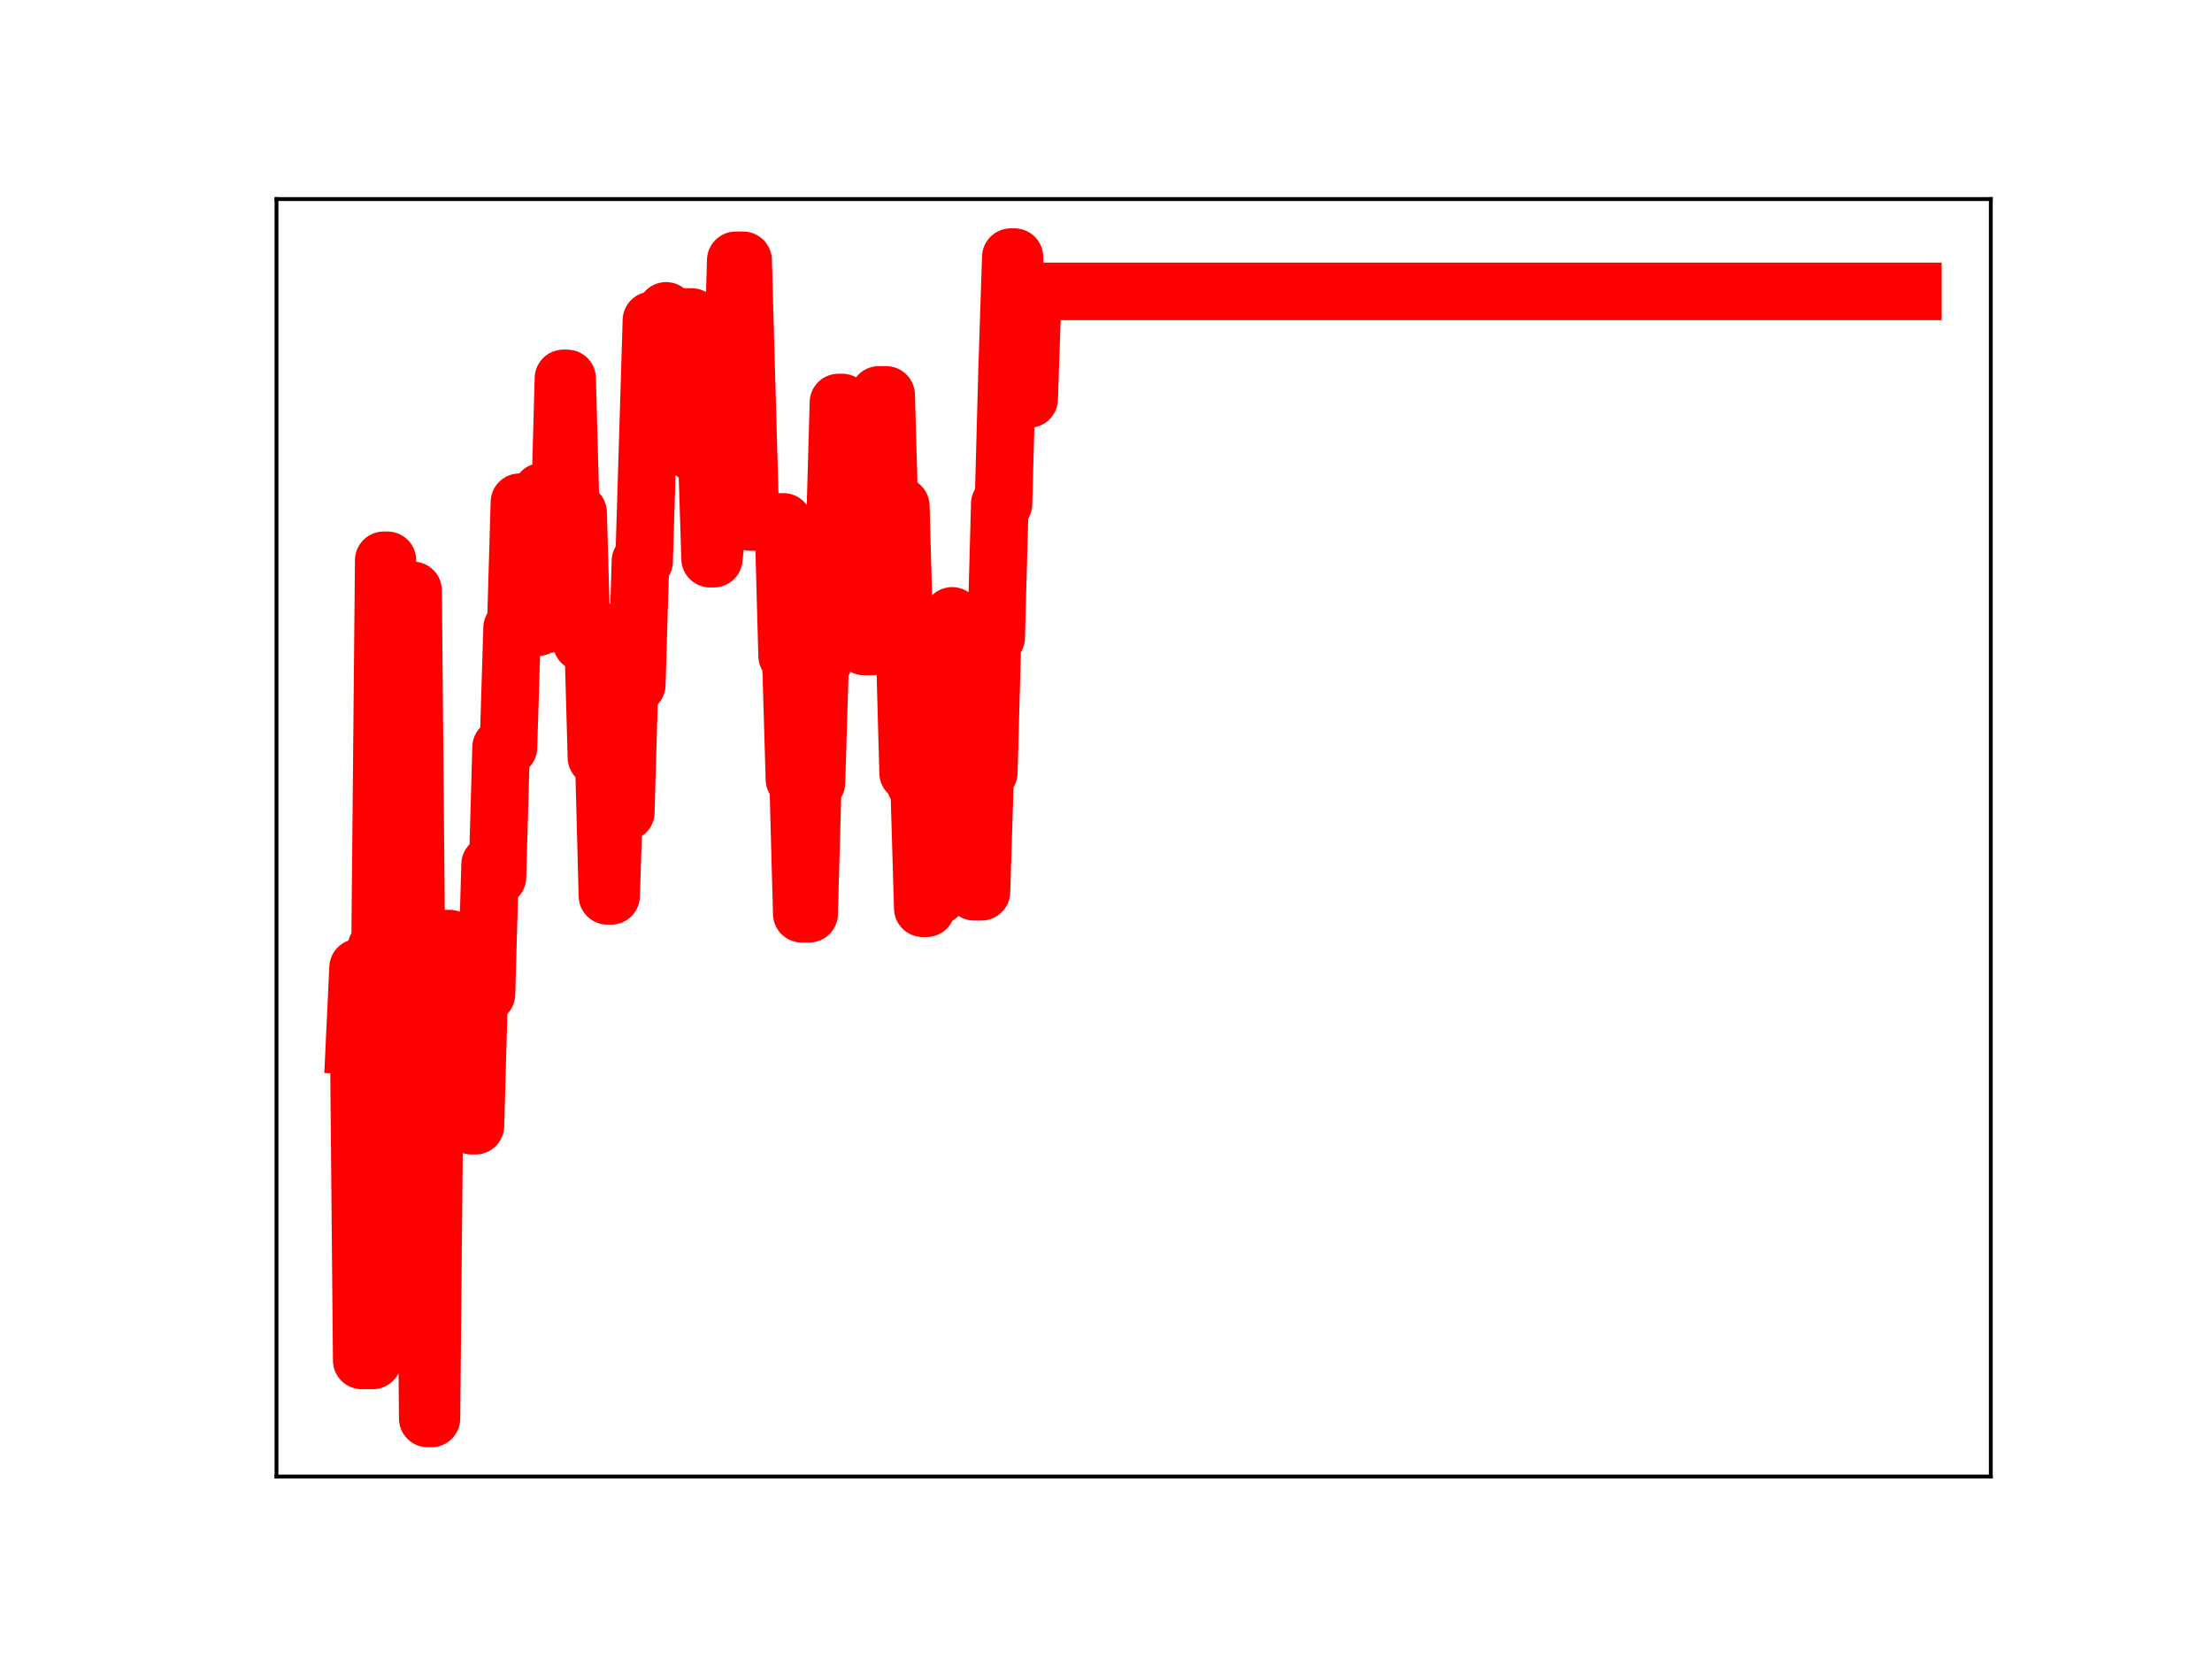 <?xml version="1.0" encoding="utf-8" standalone="no"?>
<!DOCTYPE svg PUBLIC "-//W3C//DTD SVG 1.1//EN"
  "http://www.w3.org/Graphics/SVG/1.1/DTD/svg11.dtd">
<!-- Created with matplotlib (https://matplotlib.org/) -->
<svg height="345.6pt" version="1.1" viewBox="0 0 460.8 345.6" width="460.8pt" xmlns="http://www.w3.org/2000/svg" xmlns:xlink="http://www.w3.org/1999/xlink">
 <defs>
  <style type="text/css">
*{stroke-linecap:butt;stroke-linejoin:round;}
  </style>
 </defs>
 <g id="figure_1">
  <g id="patch_1">
   <path d="M 0 345.6 
L 460.8 345.6 
L 460.8 0 
L 0 0 
z
" style="fill:#ffffff;"/>
  </g>
  <g id="axes_1">
   <g id="patch_2">
    <path d="M 57.6 307.584 
L 414.72 307.584 
L 414.72 41.472 
L 57.6 41.472 
z
" style="fill:#ffffff;"/>
   </g>
   <g id="line2d_1">
    <path clip-path="url(#p0519f2d50a)" d="M 73.833 217.816 
L 74.597 201.596 
L 75.361 283.397 
L 77.652 283.397 
L 78.416 197.385 
L 79.18 197.385 
L 79.944 116.726 
L 80.708 116.726 
L 81.472 201.794 
L 84.527 201.794 
L 85.291 123.004 
L 86.055 123.004 
L 86.819 207.832 
L 88.347 207.832 
L 89.111 295.488 
L 89.874 295.488 
L 90.638 214.942 
L 91.402 214.942 
L 92.166 195.541 
L 93.694 195.541 
L 94.458 226.182 
L 95.222 226.182 
L 95.986 198.368 
L 96.75 198.368 
L 97.513 228.462 
L 98.277 234.501 
L 99.041 234.501 
L 99.805 207.087 
L 101.333 207.087 
L 102.097 180.085 
L 102.861 182.716 
L 103.625 182.716 
L 104.388 155.69 
L 105.916 155.69 
L 106.68 130.828 
L 107.444 130.828 
L 108.208 104.628 
L 108.972 104.628 
L 109.736 130.66 
L 112.027 130.66 
L 112.791 102.461 
L 113.555 130 
L 114.319 130 
L 115.083 106.653 
L 116.611 106.653 
L 117.375 78.832 
L 118.139 78.832 
L 118.902 106.774 
L 120.43 106.774 
L 121.194 133.873 
L 121.958 133.873 
L 122.722 130.608 
L 123.486 130.608 
L 124.25 157.767 
L 125.777 157.767 
L 126.541 186.619 
L 127.305 186.619 
L 128.069 163.258 
L 128.833 163.258 
L 129.597 169.201 
L 130.361 169.201 
L 131.125 142.628 
L 132.652 142.628 
L 133.416 116.912 
L 134.18 116.912 
L 135.708 66.744 
L 138 66.744 
L 138.764 64.762 
L 139.528 90.396 
L 141.055 90.396 
L 141.819 66.04 
L 144.111 66.04 
L 144.875 94.592 
L 145.639 92.329 
L 147.166 92.329 
L 147.93 116.377 
L 148.694 116.377 
L 149.458 109.294 
L 150.222 109.294 
L 150.986 103.193 
L 151.75 79.555 
L 152.514 79.555 
L 153.278 54.233 
L 154.805 54.233 
L 156.333 108.73 
L 163.208 108.73 
L 163.972 136.612 
L 164.736 136.612 
L 165.5 162.347 
L 166.264 162.347 
L 167.028 190.349 
L 168.555 190.349 
L 169.319 163.02 
L 170.083 163.02 
L 170.847 137.672 
L 171.611 137.672 
L 172.375 110.88 
L 173.903 110.88 
L 174.667 83.853 
L 175.431 83.853 
L 176.194 110.3 
L 176.958 110.3 
L 177.722 84.979 
L 178.486 84.979 
L 179.25 108.025 
L 180.014 134.666 
L 181.542 134.666 
L 182.306 111.199 
L 183.069 82.274 
L 184.597 82.274 
L 185.361 109.02 
L 186.125 109.02 
L 186.889 105.427 
L 187.653 105.427 
L 189.181 161.007 
L 189.944 161.007 
L 190.708 163.378 
L 191.472 163.378 
L 192.236 189.197 
L 193 189.197 
L 193.764 160.58 
L 194.528 160.58 
L 195.292 186.689 
L 196.056 156.642 
L 197.583 156.642 
L 198.347 128.303 
L 199.111 131.531 
L 200.639 131.531 
L 201.403 156.542 
L 202.167 156.542 
L 202.931 185.764 
L 204.458 185.764 
L 205.222 160.952 
L 205.986 160.952 
L 206.75 132.843 
L 207.514 132.843 
L 208.278 104.954 
L 209.042 104.954 
L 209.806 76.802 
L 210.57 53.568 
L 211.333 53.568 
L 212.097 78.943 
L 213.625 78.943 
L 214.389 83.114 
L 215.153 60.703 
L 398.487 60.703 
L 398.487 60.703 
" style="fill:none;stroke:#ff0000;stroke-linecap:square;stroke-width:12;"/>
    <defs>
     <path d="M 0 3 
C 0.796 3 1.559 2.684 2.121 2.121 
C 2.684 1.559 3 0.796 3 0 
C 3 -0.796 2.684 -1.559 2.121 -2.121 
C 1.559 -2.684 0.796 -3 0 -3 
C -0.796 -3 -1.559 -2.684 -2.121 -2.121 
C -2.684 -1.559 -3 -0.796 -3 0 
C -3 0.796 -2.684 1.559 -2.121 2.121 
C -1.559 2.684 -0.796 3 0 3 
z
" id="mb391a020a3" style="stroke:#ff0000;"/>
    </defs>
    <g clip-path="url(#p0519f2d50a)">
     <use style="fill:#ff0000;stroke:#ff0000;" x="73.833" xlink:href="#mb391a020a3" y="217.816"/>
     <use style="fill:#ff0000;stroke:#ff0000;" x="74.597" xlink:href="#mb391a020a3" y="201.596"/>
     <use style="fill:#ff0000;stroke:#ff0000;" x="75.361" xlink:href="#mb391a020a3" y="283.397"/>
     <use style="fill:#ff0000;stroke:#ff0000;" x="76.124" xlink:href="#mb391a020a3" y="283.397"/>
     <use style="fill:#ff0000;stroke:#ff0000;" x="76.888" xlink:href="#mb391a020a3" y="283.397"/>
     <use style="fill:#ff0000;stroke:#ff0000;" x="77.652" xlink:href="#mb391a020a3" y="283.397"/>
     <use style="fill:#ff0000;stroke:#ff0000;" x="78.416" xlink:href="#mb391a020a3" y="197.385"/>
     <use style="fill:#ff0000;stroke:#ff0000;" x="79.18" xlink:href="#mb391a020a3" y="197.385"/>
     <use style="fill:#ff0000;stroke:#ff0000;" x="79.944" xlink:href="#mb391a020a3" y="116.726"/>
     <use style="fill:#ff0000;stroke:#ff0000;" x="80.708" xlink:href="#mb391a020a3" y="116.726"/>
     <use style="fill:#ff0000;stroke:#ff0000;" x="81.472" xlink:href="#mb391a020a3" y="201.794"/>
     <use style="fill:#ff0000;stroke:#ff0000;" x="82.236" xlink:href="#mb391a020a3" y="201.794"/>
     <use style="fill:#ff0000;stroke:#ff0000;" x="82.999" xlink:href="#mb391a020a3" y="201.794"/>
     <use style="fill:#ff0000;stroke:#ff0000;" x="83.763" xlink:href="#mb391a020a3" y="201.794"/>
     <use style="fill:#ff0000;stroke:#ff0000;" x="84.527" xlink:href="#mb391a020a3" y="201.794"/>
     <use style="fill:#ff0000;stroke:#ff0000;" x="85.291" xlink:href="#mb391a020a3" y="123.004"/>
     <use style="fill:#ff0000;stroke:#ff0000;" x="86.055" xlink:href="#mb391a020a3" y="123.004"/>
     <use style="fill:#ff0000;stroke:#ff0000;" x="86.819" xlink:href="#mb391a020a3" y="207.832"/>
     <use style="fill:#ff0000;stroke:#ff0000;" x="87.583" xlink:href="#mb391a020a3" y="207.832"/>
     <use style="fill:#ff0000;stroke:#ff0000;" x="88.347" xlink:href="#mb391a020a3" y="207.832"/>
     <use style="fill:#ff0000;stroke:#ff0000;" x="89.111" xlink:href="#mb391a020a3" y="295.488"/>
     <use style="fill:#ff0000;stroke:#ff0000;" x="89.874" xlink:href="#mb391a020a3" y="295.488"/>
     <use style="fill:#ff0000;stroke:#ff0000;" x="90.638" xlink:href="#mb391a020a3" y="214.942"/>
     <use style="fill:#ff0000;stroke:#ff0000;" x="91.402" xlink:href="#mb391a020a3" y="214.942"/>
     <use style="fill:#ff0000;stroke:#ff0000;" x="92.166" xlink:href="#mb391a020a3" y="195.541"/>
     <use style="fill:#ff0000;stroke:#ff0000;" x="92.93" xlink:href="#mb391a020a3" y="195.541"/>
     <use style="fill:#ff0000;stroke:#ff0000;" x="93.694" xlink:href="#mb391a020a3" y="195.541"/>
     <use style="fill:#ff0000;stroke:#ff0000;" x="94.458" xlink:href="#mb391a020a3" y="226.182"/>
     <use style="fill:#ff0000;stroke:#ff0000;" x="95.222" xlink:href="#mb391a020a3" y="226.182"/>
     <use style="fill:#ff0000;stroke:#ff0000;" x="95.986" xlink:href="#mb391a020a3" y="198.368"/>
     <use style="fill:#ff0000;stroke:#ff0000;" x="96.75" xlink:href="#mb391a020a3" y="198.368"/>
     <use style="fill:#ff0000;stroke:#ff0000;" x="97.513" xlink:href="#mb391a020a3" y="228.462"/>
     <use style="fill:#ff0000;stroke:#ff0000;" x="98.277" xlink:href="#mb391a020a3" y="234.501"/>
     <use style="fill:#ff0000;stroke:#ff0000;" x="99.041" xlink:href="#mb391a020a3" y="234.501"/>
     <use style="fill:#ff0000;stroke:#ff0000;" x="99.805" xlink:href="#mb391a020a3" y="207.087"/>
     <use style="fill:#ff0000;stroke:#ff0000;" x="100.569" xlink:href="#mb391a020a3" y="207.087"/>
     <use style="fill:#ff0000;stroke:#ff0000;" x="101.333" xlink:href="#mb391a020a3" y="207.087"/>
     <use style="fill:#ff0000;stroke:#ff0000;" x="102.097" xlink:href="#mb391a020a3" y="180.085"/>
     <use style="fill:#ff0000;stroke:#ff0000;" x="102.861" xlink:href="#mb391a020a3" y="182.716"/>
     <use style="fill:#ff0000;stroke:#ff0000;" x="103.625" xlink:href="#mb391a020a3" y="182.716"/>
     <use style="fill:#ff0000;stroke:#ff0000;" x="104.388" xlink:href="#mb391a020a3" y="155.69"/>
     <use style="fill:#ff0000;stroke:#ff0000;" x="105.152" xlink:href="#mb391a020a3" y="155.69"/>
     <use style="fill:#ff0000;stroke:#ff0000;" x="105.916" xlink:href="#mb391a020a3" y="155.69"/>
     <use style="fill:#ff0000;stroke:#ff0000;" x="106.68" xlink:href="#mb391a020a3" y="130.828"/>
     <use style="fill:#ff0000;stroke:#ff0000;" x="107.444" xlink:href="#mb391a020a3" y="130.828"/>
     <use style="fill:#ff0000;stroke:#ff0000;" x="108.208" xlink:href="#mb391a020a3" y="104.628"/>
     <use style="fill:#ff0000;stroke:#ff0000;" x="108.972" xlink:href="#mb391a020a3" y="104.628"/>
     <use style="fill:#ff0000;stroke:#ff0000;" x="109.736" xlink:href="#mb391a020a3" y="130.66"/>
     <use style="fill:#ff0000;stroke:#ff0000;" x="110.5" xlink:href="#mb391a020a3" y="130.66"/>
     <use style="fill:#ff0000;stroke:#ff0000;" x="111.263" xlink:href="#mb391a020a3" y="130.66"/>
     <use style="fill:#ff0000;stroke:#ff0000;" x="112.027" xlink:href="#mb391a020a3" y="130.66"/>
     <use style="fill:#ff0000;stroke:#ff0000;" x="112.791" xlink:href="#mb391a020a3" y="102.461"/>
     <use style="fill:#ff0000;stroke:#ff0000;" x="113.555" xlink:href="#mb391a020a3" y="130"/>
     <use style="fill:#ff0000;stroke:#ff0000;" x="114.319" xlink:href="#mb391a020a3" y="130"/>
     <use style="fill:#ff0000;stroke:#ff0000;" x="115.083" xlink:href="#mb391a020a3" y="106.653"/>
     <use style="fill:#ff0000;stroke:#ff0000;" x="115.847" xlink:href="#mb391a020a3" y="106.653"/>
     <use style="fill:#ff0000;stroke:#ff0000;" x="116.611" xlink:href="#mb391a020a3" y="106.653"/>
     <use style="fill:#ff0000;stroke:#ff0000;" x="117.375" xlink:href="#mb391a020a3" y="78.832"/>
     <use style="fill:#ff0000;stroke:#ff0000;" x="118.139" xlink:href="#mb391a020a3" y="78.832"/>
     <use style="fill:#ff0000;stroke:#ff0000;" x="118.902" xlink:href="#mb391a020a3" y="106.774"/>
     <use style="fill:#ff0000;stroke:#ff0000;" x="119.666" xlink:href="#mb391a020a3" y="106.774"/>
     <use style="fill:#ff0000;stroke:#ff0000;" x="120.43" xlink:href="#mb391a020a3" y="106.774"/>
     <use style="fill:#ff0000;stroke:#ff0000;" x="121.194" xlink:href="#mb391a020a3" y="133.873"/>
     <use style="fill:#ff0000;stroke:#ff0000;" x="121.958" xlink:href="#mb391a020a3" y="133.873"/>
     <use style="fill:#ff0000;stroke:#ff0000;" x="122.722" xlink:href="#mb391a020a3" y="130.608"/>
     <use style="fill:#ff0000;stroke:#ff0000;" x="123.486" xlink:href="#mb391a020a3" y="130.608"/>
     <use style="fill:#ff0000;stroke:#ff0000;" x="124.25" xlink:href="#mb391a020a3" y="157.767"/>
     <use style="fill:#ff0000;stroke:#ff0000;" x="125.014" xlink:href="#mb391a020a3" y="157.767"/>
     <use style="fill:#ff0000;stroke:#ff0000;" x="125.777" xlink:href="#mb391a020a3" y="157.767"/>
     <use style="fill:#ff0000;stroke:#ff0000;" x="126.541" xlink:href="#mb391a020a3" y="186.619"/>
     <use style="fill:#ff0000;stroke:#ff0000;" x="127.305" xlink:href="#mb391a020a3" y="186.619"/>
     <use style="fill:#ff0000;stroke:#ff0000;" x="128.069" xlink:href="#mb391a020a3" y="163.258"/>
     <use style="fill:#ff0000;stroke:#ff0000;" x="128.833" xlink:href="#mb391a020a3" y="163.258"/>
     <use style="fill:#ff0000;stroke:#ff0000;" x="129.597" xlink:href="#mb391a020a3" y="169.201"/>
     <use style="fill:#ff0000;stroke:#ff0000;" x="130.361" xlink:href="#mb391a020a3" y="169.201"/>
     <use style="fill:#ff0000;stroke:#ff0000;" x="131.125" xlink:href="#mb391a020a3" y="142.628"/>
     <use style="fill:#ff0000;stroke:#ff0000;" x="131.889" xlink:href="#mb391a020a3" y="142.628"/>
     <use style="fill:#ff0000;stroke:#ff0000;" x="132.652" xlink:href="#mb391a020a3" y="142.628"/>
     <use style="fill:#ff0000;stroke:#ff0000;" x="133.416" xlink:href="#mb391a020a3" y="116.912"/>
     <use style="fill:#ff0000;stroke:#ff0000;" x="134.18" xlink:href="#mb391a020a3" y="116.912"/>
     <use style="fill:#ff0000;stroke:#ff0000;" x="134.944" xlink:href="#mb391a020a3" y="92.107"/>
     <use style="fill:#ff0000;stroke:#ff0000;" x="135.708" xlink:href="#mb391a020a3" y="66.744"/>
     <use style="fill:#ff0000;stroke:#ff0000;" x="136.472" xlink:href="#mb391a020a3" y="66.744"/>
     <use style="fill:#ff0000;stroke:#ff0000;" x="137.236" xlink:href="#mb391a020a3" y="66.744"/>
     <use style="fill:#ff0000;stroke:#ff0000;" x="138" xlink:href="#mb391a020a3" y="66.744"/>
     <use style="fill:#ff0000;stroke:#ff0000;" x="138.764" xlink:href="#mb391a020a3" y="64.762"/>
     <use style="fill:#ff0000;stroke:#ff0000;" x="139.528" xlink:href="#mb391a020a3" y="90.396"/>
     <use style="fill:#ff0000;stroke:#ff0000;" x="140.291" xlink:href="#mb391a020a3" y="90.396"/>
     <use style="fill:#ff0000;stroke:#ff0000;" x="141.055" xlink:href="#mb391a020a3" y="90.396"/>
     <use style="fill:#ff0000;stroke:#ff0000;" x="141.819" xlink:href="#mb391a020a3" y="66.04"/>
     <use style="fill:#ff0000;stroke:#ff0000;" x="142.583" xlink:href="#mb391a020a3" y="66.04"/>
     <use style="fill:#ff0000;stroke:#ff0000;" x="143.347" xlink:href="#mb391a020a3" y="66.04"/>
     <use style="fill:#ff0000;stroke:#ff0000;" x="144.111" xlink:href="#mb391a020a3" y="66.04"/>
     <use style="fill:#ff0000;stroke:#ff0000;" x="144.875" xlink:href="#mb391a020a3" y="94.592"/>
     <use style="fill:#ff0000;stroke:#ff0000;" x="145.639" xlink:href="#mb391a020a3" y="92.329"/>
     <use style="fill:#ff0000;stroke:#ff0000;" x="146.403" xlink:href="#mb391a020a3" y="92.329"/>
     <use style="fill:#ff0000;stroke:#ff0000;" x="147.166" xlink:href="#mb391a020a3" y="92.329"/>
     <use style="fill:#ff0000;stroke:#ff0000;" x="147.93" xlink:href="#mb391a020a3" y="116.377"/>
     <use style="fill:#ff0000;stroke:#ff0000;" x="148.694" xlink:href="#mb391a020a3" y="116.377"/>
     <use style="fill:#ff0000;stroke:#ff0000;" x="149.458" xlink:href="#mb391a020a3" y="109.294"/>
     <use style="fill:#ff0000;stroke:#ff0000;" x="150.222" xlink:href="#mb391a020a3" y="109.294"/>
     <use style="fill:#ff0000;stroke:#ff0000;" x="150.986" xlink:href="#mb391a020a3" y="103.193"/>
     <use style="fill:#ff0000;stroke:#ff0000;" x="151.75" xlink:href="#mb391a020a3" y="79.555"/>
     <use style="fill:#ff0000;stroke:#ff0000;" x="152.514" xlink:href="#mb391a020a3" y="79.555"/>
     <use style="fill:#ff0000;stroke:#ff0000;" x="153.278" xlink:href="#mb391a020a3" y="54.233"/>
     <use style="fill:#ff0000;stroke:#ff0000;" x="154.041" xlink:href="#mb391a020a3" y="54.233"/>
     <use style="fill:#ff0000;stroke:#ff0000;" x="154.805" xlink:href="#mb391a020a3" y="54.233"/>
     <use style="fill:#ff0000;stroke:#ff0000;" x="155.569" xlink:href="#mb391a020a3" y="81.12"/>
     <use style="fill:#ff0000;stroke:#ff0000;" x="156.333" xlink:href="#mb391a020a3" y="108.73"/>
     <use style="fill:#ff0000;stroke:#ff0000;" x="157.097" xlink:href="#mb391a020a3" y="108.73"/>
     <use style="fill:#ff0000;stroke:#ff0000;" x="157.861" xlink:href="#mb391a020a3" y="108.73"/>
     <use style="fill:#ff0000;stroke:#ff0000;" x="158.625" xlink:href="#mb391a020a3" y="108.73"/>
     <use style="fill:#ff0000;stroke:#ff0000;" x="159.389" xlink:href="#mb391a020a3" y="108.73"/>
     <use style="fill:#ff0000;stroke:#ff0000;" x="160.153" xlink:href="#mb391a020a3" y="108.73"/>
     <use style="fill:#ff0000;stroke:#ff0000;" x="160.917" xlink:href="#mb391a020a3" y="108.73"/>
     <use style="fill:#ff0000;stroke:#ff0000;" x="161.68" xlink:href="#mb391a020a3" y="108.73"/>
     <use style="fill:#ff0000;stroke:#ff0000;" x="162.444" xlink:href="#mb391a020a3" y="108.73"/>
     <use style="fill:#ff0000;stroke:#ff0000;" x="163.208" xlink:href="#mb391a020a3" y="108.73"/>
     <use style="fill:#ff0000;stroke:#ff0000;" x="163.972" xlink:href="#mb391a020a3" y="136.612"/>
     <use style="fill:#ff0000;stroke:#ff0000;" x="164.736" xlink:href="#mb391a020a3" y="136.612"/>
     <use style="fill:#ff0000;stroke:#ff0000;" x="165.5" xlink:href="#mb391a020a3" y="162.347"/>
     <use style="fill:#ff0000;stroke:#ff0000;" x="166.264" xlink:href="#mb391a020a3" y="162.347"/>
     <use style="fill:#ff0000;stroke:#ff0000;" x="167.028" xlink:href="#mb391a020a3" y="190.349"/>
     <use style="fill:#ff0000;stroke:#ff0000;" x="167.792" xlink:href="#mb391a020a3" y="190.349"/>
     <use style="fill:#ff0000;stroke:#ff0000;" x="168.555" xlink:href="#mb391a020a3" y="190.349"/>
     <use style="fill:#ff0000;stroke:#ff0000;" x="169.319" xlink:href="#mb391a020a3" y="163.02"/>
     <use style="fill:#ff0000;stroke:#ff0000;" x="170.083" xlink:href="#mb391a020a3" y="163.02"/>
     <use style="fill:#ff0000;stroke:#ff0000;" x="170.847" xlink:href="#mb391a020a3" y="137.672"/>
     <use style="fill:#ff0000;stroke:#ff0000;" x="171.611" xlink:href="#mb391a020a3" y="137.672"/>
     <use style="fill:#ff0000;stroke:#ff0000;" x="172.375" xlink:href="#mb391a020a3" y="110.88"/>
     <use style="fill:#ff0000;stroke:#ff0000;" x="173.139" xlink:href="#mb391a020a3" y="110.88"/>
     <use style="fill:#ff0000;stroke:#ff0000;" x="173.903" xlink:href="#mb391a020a3" y="110.88"/>
     <use style="fill:#ff0000;stroke:#ff0000;" x="174.667" xlink:href="#mb391a020a3" y="83.853"/>
     <use style="fill:#ff0000;stroke:#ff0000;" x="175.431" xlink:href="#mb391a020a3" y="83.853"/>
     <use style="fill:#ff0000;stroke:#ff0000;" x="176.194" xlink:href="#mb391a020a3" y="110.3"/>
     <use style="fill:#ff0000;stroke:#ff0000;" x="176.958" xlink:href="#mb391a020a3" y="110.3"/>
     <use style="fill:#ff0000;stroke:#ff0000;" x="177.722" xlink:href="#mb391a020a3" y="84.979"/>
     <use style="fill:#ff0000;stroke:#ff0000;" x="178.486" xlink:href="#mb391a020a3" y="84.979"/>
     <use style="fill:#ff0000;stroke:#ff0000;" x="179.25" xlink:href="#mb391a020a3" y="108.025"/>
     <use style="fill:#ff0000;stroke:#ff0000;" x="180.014" xlink:href="#mb391a020a3" y="134.666"/>
     <use style="fill:#ff0000;stroke:#ff0000;" x="180.778" xlink:href="#mb391a020a3" y="134.666"/>
     <use style="fill:#ff0000;stroke:#ff0000;" x="181.542" xlink:href="#mb391a020a3" y="134.666"/>
     <use style="fill:#ff0000;stroke:#ff0000;" x="182.306" xlink:href="#mb391a020a3" y="111.199"/>
     <use style="fill:#ff0000;stroke:#ff0000;" x="183.069" xlink:href="#mb391a020a3" y="82.274"/>
     <use style="fill:#ff0000;stroke:#ff0000;" x="183.833" xlink:href="#mb391a020a3" y="82.274"/>
     <use style="fill:#ff0000;stroke:#ff0000;" x="184.597" xlink:href="#mb391a020a3" y="82.274"/>
     <use style="fill:#ff0000;stroke:#ff0000;" x="185.361" xlink:href="#mb391a020a3" y="109.02"/>
     <use style="fill:#ff0000;stroke:#ff0000;" x="186.125" xlink:href="#mb391a020a3" y="109.02"/>
     <use style="fill:#ff0000;stroke:#ff0000;" x="186.889" xlink:href="#mb391a020a3" y="105.427"/>
     <use style="fill:#ff0000;stroke:#ff0000;" x="187.653" xlink:href="#mb391a020a3" y="105.427"/>
     <use style="fill:#ff0000;stroke:#ff0000;" x="188.417" xlink:href="#mb391a020a3" y="134.965"/>
     <use style="fill:#ff0000;stroke:#ff0000;" x="189.181" xlink:href="#mb391a020a3" y="161.007"/>
     <use style="fill:#ff0000;stroke:#ff0000;" x="189.944" xlink:href="#mb391a020a3" y="161.007"/>
     <use style="fill:#ff0000;stroke:#ff0000;" x="190.708" xlink:href="#mb391a020a3" y="163.378"/>
     <use style="fill:#ff0000;stroke:#ff0000;" x="191.472" xlink:href="#mb391a020a3" y="163.378"/>
     <use style="fill:#ff0000;stroke:#ff0000;" x="192.236" xlink:href="#mb391a020a3" y="189.197"/>
     <use style="fill:#ff0000;stroke:#ff0000;" x="193" xlink:href="#mb391a020a3" y="189.197"/>
     <use style="fill:#ff0000;stroke:#ff0000;" x="193.764" xlink:href="#mb391a020a3" y="160.58"/>
     <use style="fill:#ff0000;stroke:#ff0000;" x="194.528" xlink:href="#mb391a020a3" y="160.58"/>
     <use style="fill:#ff0000;stroke:#ff0000;" x="195.292" xlink:href="#mb391a020a3" y="186.689"/>
     <use style="fill:#ff0000;stroke:#ff0000;" x="196.056" xlink:href="#mb391a020a3" y="156.642"/>
     <use style="fill:#ff0000;stroke:#ff0000;" x="196.82" xlink:href="#mb391a020a3" y="156.642"/>
     <use style="fill:#ff0000;stroke:#ff0000;" x="197.583" xlink:href="#mb391a020a3" y="156.642"/>
     <use style="fill:#ff0000;stroke:#ff0000;" x="198.347" xlink:href="#mb391a020a3" y="128.303"/>
     <use style="fill:#ff0000;stroke:#ff0000;" x="199.111" xlink:href="#mb391a020a3" y="131.531"/>
     <use style="fill:#ff0000;stroke:#ff0000;" x="199.875" xlink:href="#mb391a020a3" y="131.531"/>
     <use style="fill:#ff0000;stroke:#ff0000;" x="200.639" xlink:href="#mb391a020a3" y="131.531"/>
     <use style="fill:#ff0000;stroke:#ff0000;" x="201.403" xlink:href="#mb391a020a3" y="156.542"/>
     <use style="fill:#ff0000;stroke:#ff0000;" x="202.167" xlink:href="#mb391a020a3" y="156.542"/>
     <use style="fill:#ff0000;stroke:#ff0000;" x="202.931" xlink:href="#mb391a020a3" y="185.764"/>
     <use style="fill:#ff0000;stroke:#ff0000;" x="203.695" xlink:href="#mb391a020a3" y="185.764"/>
     <use style="fill:#ff0000;stroke:#ff0000;" x="204.458" xlink:href="#mb391a020a3" y="185.764"/>
     <use style="fill:#ff0000;stroke:#ff0000;" x="205.222" xlink:href="#mb391a020a3" y="160.952"/>
     <use style="fill:#ff0000;stroke:#ff0000;" x="205.986" xlink:href="#mb391a020a3" y="160.952"/>
     <use style="fill:#ff0000;stroke:#ff0000;" x="206.75" xlink:href="#mb391a020a3" y="132.843"/>
     <use style="fill:#ff0000;stroke:#ff0000;" x="207.514" xlink:href="#mb391a020a3" y="132.843"/>
     <use style="fill:#ff0000;stroke:#ff0000;" x="208.278" xlink:href="#mb391a020a3" y="104.954"/>
     <use style="fill:#ff0000;stroke:#ff0000;" x="209.042" xlink:href="#mb391a020a3" y="104.954"/>
     <use style="fill:#ff0000;stroke:#ff0000;" x="209.806" xlink:href="#mb391a020a3" y="76.802"/>
     <use style="fill:#ff0000;stroke:#ff0000;" x="210.57" xlink:href="#mb391a020a3" y="53.568"/>
     <use style="fill:#ff0000;stroke:#ff0000;" x="211.333" xlink:href="#mb391a020a3" y="53.568"/>
     <use style="fill:#ff0000;stroke:#ff0000;" x="212.097" xlink:href="#mb391a020a3" y="78.943"/>
     <use style="fill:#ff0000;stroke:#ff0000;" x="212.861" xlink:href="#mb391a020a3" y="78.943"/>
     <use style="fill:#ff0000;stroke:#ff0000;" x="213.625" xlink:href="#mb391a020a3" y="78.943"/>
     <use style="fill:#ff0000;stroke:#ff0000;" x="214.389" xlink:href="#mb391a020a3" y="83.114"/>
     <use style="fill:#ff0000;stroke:#ff0000;" x="215.153" xlink:href="#mb391a020a3" y="60.703"/>
     <use style="fill:#ff0000;stroke:#ff0000;" x="215.917" xlink:href="#mb391a020a3" y="60.703"/>
     <use style="fill:#ff0000;stroke:#ff0000;" x="216.681" xlink:href="#mb391a020a3" y="60.703"/>
     <use style="fill:#ff0000;stroke:#ff0000;" x="217.445" xlink:href="#mb391a020a3" y="60.703"/>
     <use style="fill:#ff0000;stroke:#ff0000;" x="218.209" xlink:href="#mb391a020a3" y="60.703"/>
     <use style="fill:#ff0000;stroke:#ff0000;" x="218.972" xlink:href="#mb391a020a3" y="60.703"/>
     <use style="fill:#ff0000;stroke:#ff0000;" x="219.736" xlink:href="#mb391a020a3" y="60.703"/>
     <use style="fill:#ff0000;stroke:#ff0000;" x="220.5" xlink:href="#mb391a020a3" y="60.703"/>
     <use style="fill:#ff0000;stroke:#ff0000;" x="221.264" xlink:href="#mb391a020a3" y="60.703"/>
     <use style="fill:#ff0000;stroke:#ff0000;" x="222.028" xlink:href="#mb391a020a3" y="60.703"/>
     <use style="fill:#ff0000;stroke:#ff0000;" x="222.792" xlink:href="#mb391a020a3" y="60.703"/>
     <use style="fill:#ff0000;stroke:#ff0000;" x="223.556" xlink:href="#mb391a020a3" y="60.703"/>
     <use style="fill:#ff0000;stroke:#ff0000;" x="224.32" xlink:href="#mb391a020a3" y="60.703"/>
     <use style="fill:#ff0000;stroke:#ff0000;" x="225.084" xlink:href="#mb391a020a3" y="60.703"/>
     <use style="fill:#ff0000;stroke:#ff0000;" x="225.847" xlink:href="#mb391a020a3" y="60.703"/>
     <use style="fill:#ff0000;stroke:#ff0000;" x="226.611" xlink:href="#mb391a020a3" y="60.703"/>
     <use style="fill:#ff0000;stroke:#ff0000;" x="227.375" xlink:href="#mb391a020a3" y="60.703"/>
     <use style="fill:#ff0000;stroke:#ff0000;" x="228.139" xlink:href="#mb391a020a3" y="60.703"/>
     <use style="fill:#ff0000;stroke:#ff0000;" x="228.903" xlink:href="#mb391a020a3" y="60.703"/>
     <use style="fill:#ff0000;stroke:#ff0000;" x="229.667" xlink:href="#mb391a020a3" y="60.703"/>
     <use style="fill:#ff0000;stroke:#ff0000;" x="230.431" xlink:href="#mb391a020a3" y="60.703"/>
     <use style="fill:#ff0000;stroke:#ff0000;" x="231.195" xlink:href="#mb391a020a3" y="60.703"/>
     <use style="fill:#ff0000;stroke:#ff0000;" x="231.959" xlink:href="#mb391a020a3" y="60.703"/>
     <use style="fill:#ff0000;stroke:#ff0000;" x="232.722" xlink:href="#mb391a020a3" y="60.703"/>
     <use style="fill:#ff0000;stroke:#ff0000;" x="233.486" xlink:href="#mb391a020a3" y="60.703"/>
     <use style="fill:#ff0000;stroke:#ff0000;" x="234.25" xlink:href="#mb391a020a3" y="60.703"/>
     <use style="fill:#ff0000;stroke:#ff0000;" x="235.014" xlink:href="#mb391a020a3" y="60.703"/>
     <use style="fill:#ff0000;stroke:#ff0000;" x="235.778" xlink:href="#mb391a020a3" y="60.703"/>
     <use style="fill:#ff0000;stroke:#ff0000;" x="236.542" xlink:href="#mb391a020a3" y="60.703"/>
     <use style="fill:#ff0000;stroke:#ff0000;" x="237.306" xlink:href="#mb391a020a3" y="60.703"/>
     <use style="fill:#ff0000;stroke:#ff0000;" x="238.07" xlink:href="#mb391a020a3" y="60.703"/>
     <use style="fill:#ff0000;stroke:#ff0000;" x="238.834" xlink:href="#mb391a020a3" y="60.703"/>
     <use style="fill:#ff0000;stroke:#ff0000;" x="239.598" xlink:href="#mb391a020a3" y="60.703"/>
     <use style="fill:#ff0000;stroke:#ff0000;" x="240.361" xlink:href="#mb391a020a3" y="60.703"/>
     <use style="fill:#ff0000;stroke:#ff0000;" x="241.125" xlink:href="#mb391a020a3" y="60.703"/>
     <use style="fill:#ff0000;stroke:#ff0000;" x="241.889" xlink:href="#mb391a020a3" y="60.703"/>
     <use style="fill:#ff0000;stroke:#ff0000;" x="242.653" xlink:href="#mb391a020a3" y="60.703"/>
     <use style="fill:#ff0000;stroke:#ff0000;" x="243.417" xlink:href="#mb391a020a3" y="60.703"/>
     <use style="fill:#ff0000;stroke:#ff0000;" x="244.181" xlink:href="#mb391a020a3" y="60.703"/>
     <use style="fill:#ff0000;stroke:#ff0000;" x="244.945" xlink:href="#mb391a020a3" y="60.703"/>
     <use style="fill:#ff0000;stroke:#ff0000;" x="245.709" xlink:href="#mb391a020a3" y="60.703"/>
     <use style="fill:#ff0000;stroke:#ff0000;" x="246.473" xlink:href="#mb391a020a3" y="60.703"/>
     <use style="fill:#ff0000;stroke:#ff0000;" x="247.236" xlink:href="#mb391a020a3" y="60.703"/>
     <use style="fill:#ff0000;stroke:#ff0000;" x="248" xlink:href="#mb391a020a3" y="60.703"/>
     <use style="fill:#ff0000;stroke:#ff0000;" x="248.764" xlink:href="#mb391a020a3" y="60.703"/>
     <use style="fill:#ff0000;stroke:#ff0000;" x="249.528" xlink:href="#mb391a020a3" y="60.703"/>
     <use style="fill:#ff0000;stroke:#ff0000;" x="250.292" xlink:href="#mb391a020a3" y="60.703"/>
     <use style="fill:#ff0000;stroke:#ff0000;" x="251.056" xlink:href="#mb391a020a3" y="60.703"/>
     <use style="fill:#ff0000;stroke:#ff0000;" x="251.82" xlink:href="#mb391a020a3" y="60.703"/>
     <use style="fill:#ff0000;stroke:#ff0000;" x="252.584" xlink:href="#mb391a020a3" y="60.703"/>
     <use style="fill:#ff0000;stroke:#ff0000;" x="253.348" xlink:href="#mb391a020a3" y="60.703"/>
     <use style="fill:#ff0000;stroke:#ff0000;" x="254.111" xlink:href="#mb391a020a3" y="60.703"/>
     <use style="fill:#ff0000;stroke:#ff0000;" x="254.875" xlink:href="#mb391a020a3" y="60.703"/>
     <use style="fill:#ff0000;stroke:#ff0000;" x="255.639" xlink:href="#mb391a020a3" y="60.703"/>
     <use style="fill:#ff0000;stroke:#ff0000;" x="256.403" xlink:href="#mb391a020a3" y="60.703"/>
     <use style="fill:#ff0000;stroke:#ff0000;" x="257.167" xlink:href="#mb391a020a3" y="60.703"/>
     <use style="fill:#ff0000;stroke:#ff0000;" x="257.931" xlink:href="#mb391a020a3" y="60.703"/>
     <use style="fill:#ff0000;stroke:#ff0000;" x="258.695" xlink:href="#mb391a020a3" y="60.703"/>
     <use style="fill:#ff0000;stroke:#ff0000;" x="259.459" xlink:href="#mb391a020a3" y="60.703"/>
     <use style="fill:#ff0000;stroke:#ff0000;" x="260.223" xlink:href="#mb391a020a3" y="60.703"/>
     <use style="fill:#ff0000;stroke:#ff0000;" x="260.987" xlink:href="#mb391a020a3" y="60.703"/>
     <use style="fill:#ff0000;stroke:#ff0000;" x="261.75" xlink:href="#mb391a020a3" y="60.703"/>
     <use style="fill:#ff0000;stroke:#ff0000;" x="262.514" xlink:href="#mb391a020a3" y="60.703"/>
     <use style="fill:#ff0000;stroke:#ff0000;" x="263.278" xlink:href="#mb391a020a3" y="60.703"/>
     <use style="fill:#ff0000;stroke:#ff0000;" x="264.042" xlink:href="#mb391a020a3" y="60.703"/>
     <use style="fill:#ff0000;stroke:#ff0000;" x="264.806" xlink:href="#mb391a020a3" y="60.703"/>
     <use style="fill:#ff0000;stroke:#ff0000;" x="265.57" xlink:href="#mb391a020a3" y="60.703"/>
     <use style="fill:#ff0000;stroke:#ff0000;" x="266.334" xlink:href="#mb391a020a3" y="60.703"/>
     <use style="fill:#ff0000;stroke:#ff0000;" x="267.098" xlink:href="#mb391a020a3" y="60.703"/>
     <use style="fill:#ff0000;stroke:#ff0000;" x="267.862" xlink:href="#mb391a020a3" y="60.703"/>
     <use style="fill:#ff0000;stroke:#ff0000;" x="268.625" xlink:href="#mb391a020a3" y="60.703"/>
     <use style="fill:#ff0000;stroke:#ff0000;" x="269.389" xlink:href="#mb391a020a3" y="60.703"/>
     <use style="fill:#ff0000;stroke:#ff0000;" x="270.153" xlink:href="#mb391a020a3" y="60.703"/>
     <use style="fill:#ff0000;stroke:#ff0000;" x="270.917" xlink:href="#mb391a020a3" y="60.703"/>
     <use style="fill:#ff0000;stroke:#ff0000;" x="271.681" xlink:href="#mb391a020a3" y="60.703"/>
     <use style="fill:#ff0000;stroke:#ff0000;" x="272.445" xlink:href="#mb391a020a3" y="60.703"/>
     <use style="fill:#ff0000;stroke:#ff0000;" x="273.209" xlink:href="#mb391a020a3" y="60.703"/>
     <use style="fill:#ff0000;stroke:#ff0000;" x="273.973" xlink:href="#mb391a020a3" y="60.703"/>
     <use style="fill:#ff0000;stroke:#ff0000;" x="274.737" xlink:href="#mb391a020a3" y="60.703"/>
     <use style="fill:#ff0000;stroke:#ff0000;" x="275.5" xlink:href="#mb391a020a3" y="60.703"/>
     <use style="fill:#ff0000;stroke:#ff0000;" x="276.264" xlink:href="#mb391a020a3" y="60.703"/>
     <use style="fill:#ff0000;stroke:#ff0000;" x="277.028" xlink:href="#mb391a020a3" y="60.703"/>
     <use style="fill:#ff0000;stroke:#ff0000;" x="277.792" xlink:href="#mb391a020a3" y="60.703"/>
     <use style="fill:#ff0000;stroke:#ff0000;" x="278.556" xlink:href="#mb391a020a3" y="60.703"/>
     <use style="fill:#ff0000;stroke:#ff0000;" x="279.32" xlink:href="#mb391a020a3" y="60.703"/>
     <use style="fill:#ff0000;stroke:#ff0000;" x="280.084" xlink:href="#mb391a020a3" y="60.703"/>
     <use style="fill:#ff0000;stroke:#ff0000;" x="280.848" xlink:href="#mb391a020a3" y="60.703"/>
     <use style="fill:#ff0000;stroke:#ff0000;" x="281.612" xlink:href="#mb391a020a3" y="60.703"/>
     <use style="fill:#ff0000;stroke:#ff0000;" x="282.376" xlink:href="#mb391a020a3" y="60.703"/>
     <use style="fill:#ff0000;stroke:#ff0000;" x="283.139" xlink:href="#mb391a020a3" y="60.703"/>
     <use style="fill:#ff0000;stroke:#ff0000;" x="283.903" xlink:href="#mb391a020a3" y="60.703"/>
     <use style="fill:#ff0000;stroke:#ff0000;" x="284.667" xlink:href="#mb391a020a3" y="60.703"/>
     <use style="fill:#ff0000;stroke:#ff0000;" x="285.431" xlink:href="#mb391a020a3" y="60.703"/>
     <use style="fill:#ff0000;stroke:#ff0000;" x="286.195" xlink:href="#mb391a020a3" y="60.703"/>
     <use style="fill:#ff0000;stroke:#ff0000;" x="286.959" xlink:href="#mb391a020a3" y="60.703"/>
     <use style="fill:#ff0000;stroke:#ff0000;" x="287.723" xlink:href="#mb391a020a3" y="60.703"/>
     <use style="fill:#ff0000;stroke:#ff0000;" x="288.487" xlink:href="#mb391a020a3" y="60.703"/>
     <use style="fill:#ff0000;stroke:#ff0000;" x="289.251" xlink:href="#mb391a020a3" y="60.703"/>
     <use style="fill:#ff0000;stroke:#ff0000;" x="290.014" xlink:href="#mb391a020a3" y="60.703"/>
     <use style="fill:#ff0000;stroke:#ff0000;" x="290.778" xlink:href="#mb391a020a3" y="60.703"/>
     <use style="fill:#ff0000;stroke:#ff0000;" x="291.542" xlink:href="#mb391a020a3" y="60.703"/>
     <use style="fill:#ff0000;stroke:#ff0000;" x="292.306" xlink:href="#mb391a020a3" y="60.703"/>
     <use style="fill:#ff0000;stroke:#ff0000;" x="293.07" xlink:href="#mb391a020a3" y="60.703"/>
     <use style="fill:#ff0000;stroke:#ff0000;" x="293.834" xlink:href="#mb391a020a3" y="60.703"/>
     <use style="fill:#ff0000;stroke:#ff0000;" x="294.598" xlink:href="#mb391a020a3" y="60.703"/>
     <use style="fill:#ff0000;stroke:#ff0000;" x="295.362" xlink:href="#mb391a020a3" y="60.703"/>
     <use style="fill:#ff0000;stroke:#ff0000;" x="296.126" xlink:href="#mb391a020a3" y="60.703"/>
     <use style="fill:#ff0000;stroke:#ff0000;" x="296.889" xlink:href="#mb391a020a3" y="60.703"/>
     <use style="fill:#ff0000;stroke:#ff0000;" x="297.653" xlink:href="#mb391a020a3" y="60.703"/>
     <use style="fill:#ff0000;stroke:#ff0000;" x="298.417" xlink:href="#mb391a020a3" y="60.703"/>
     <use style="fill:#ff0000;stroke:#ff0000;" x="299.181" xlink:href="#mb391a020a3" y="60.703"/>
     <use style="fill:#ff0000;stroke:#ff0000;" x="299.945" xlink:href="#mb391a020a3" y="60.703"/>
     <use style="fill:#ff0000;stroke:#ff0000;" x="300.709" xlink:href="#mb391a020a3" y="60.703"/>
     <use style="fill:#ff0000;stroke:#ff0000;" x="301.473" xlink:href="#mb391a020a3" y="60.703"/>
     <use style="fill:#ff0000;stroke:#ff0000;" x="302.237" xlink:href="#mb391a020a3" y="60.703"/>
     <use style="fill:#ff0000;stroke:#ff0000;" x="303.001" xlink:href="#mb391a020a3" y="60.703"/>
     <use style="fill:#ff0000;stroke:#ff0000;" x="303.765" xlink:href="#mb391a020a3" y="60.703"/>
     <use style="fill:#ff0000;stroke:#ff0000;" x="304.528" xlink:href="#mb391a020a3" y="60.703"/>
     <use style="fill:#ff0000;stroke:#ff0000;" x="305.292" xlink:href="#mb391a020a3" y="60.703"/>
     <use style="fill:#ff0000;stroke:#ff0000;" x="306.056" xlink:href="#mb391a020a3" y="60.703"/>
     <use style="fill:#ff0000;stroke:#ff0000;" x="306.82" xlink:href="#mb391a020a3" y="60.703"/>
     <use style="fill:#ff0000;stroke:#ff0000;" x="307.584" xlink:href="#mb391a020a3" y="60.703"/>
     <use style="fill:#ff0000;stroke:#ff0000;" x="308.348" xlink:href="#mb391a020a3" y="60.703"/>
     <use style="fill:#ff0000;stroke:#ff0000;" x="309.112" xlink:href="#mb391a020a3" y="60.703"/>
     <use style="fill:#ff0000;stroke:#ff0000;" x="309.876" xlink:href="#mb391a020a3" y="60.703"/>
     <use style="fill:#ff0000;stroke:#ff0000;" x="310.64" xlink:href="#mb391a020a3" y="60.703"/>
     <use style="fill:#ff0000;stroke:#ff0000;" x="311.403" xlink:href="#mb391a020a3" y="60.703"/>
     <use style="fill:#ff0000;stroke:#ff0000;" x="312.167" xlink:href="#mb391a020a3" y="60.703"/>
     <use style="fill:#ff0000;stroke:#ff0000;" x="312.931" xlink:href="#mb391a020a3" y="60.703"/>
     <use style="fill:#ff0000;stroke:#ff0000;" x="313.695" xlink:href="#mb391a020a3" y="60.703"/>
     <use style="fill:#ff0000;stroke:#ff0000;" x="314.459" xlink:href="#mb391a020a3" y="60.703"/>
     <use style="fill:#ff0000;stroke:#ff0000;" x="315.223" xlink:href="#mb391a020a3" y="60.703"/>
     <use style="fill:#ff0000;stroke:#ff0000;" x="315.987" xlink:href="#mb391a020a3" y="60.703"/>
     <use style="fill:#ff0000;stroke:#ff0000;" x="316.751" xlink:href="#mb391a020a3" y="60.703"/>
     <use style="fill:#ff0000;stroke:#ff0000;" x="317.515" xlink:href="#mb391a020a3" y="60.703"/>
     <use style="fill:#ff0000;stroke:#ff0000;" x="318.279" xlink:href="#mb391a020a3" y="60.703"/>
     <use style="fill:#ff0000;stroke:#ff0000;" x="319.042" xlink:href="#mb391a020a3" y="60.703"/>
     <use style="fill:#ff0000;stroke:#ff0000;" x="319.806" xlink:href="#mb391a020a3" y="60.703"/>
     <use style="fill:#ff0000;stroke:#ff0000;" x="320.57" xlink:href="#mb391a020a3" y="60.703"/>
     <use style="fill:#ff0000;stroke:#ff0000;" x="321.334" xlink:href="#mb391a020a3" y="60.703"/>
     <use style="fill:#ff0000;stroke:#ff0000;" x="322.098" xlink:href="#mb391a020a3" y="60.703"/>
     <use style="fill:#ff0000;stroke:#ff0000;" x="322.862" xlink:href="#mb391a020a3" y="60.703"/>
     <use style="fill:#ff0000;stroke:#ff0000;" x="323.626" xlink:href="#mb391a020a3" y="60.703"/>
     <use style="fill:#ff0000;stroke:#ff0000;" x="324.39" xlink:href="#mb391a020a3" y="60.703"/>
     <use style="fill:#ff0000;stroke:#ff0000;" x="325.154" xlink:href="#mb391a020a3" y="60.703"/>
     <use style="fill:#ff0000;stroke:#ff0000;" x="325.917" xlink:href="#mb391a020a3" y="60.703"/>
     <use style="fill:#ff0000;stroke:#ff0000;" x="326.681" xlink:href="#mb391a020a3" y="60.703"/>
     <use style="fill:#ff0000;stroke:#ff0000;" x="327.445" xlink:href="#mb391a020a3" y="60.703"/>
     <use style="fill:#ff0000;stroke:#ff0000;" x="328.209" xlink:href="#mb391a020a3" y="60.703"/>
     <use style="fill:#ff0000;stroke:#ff0000;" x="328.973" xlink:href="#mb391a020a3" y="60.703"/>
     <use style="fill:#ff0000;stroke:#ff0000;" x="329.737" xlink:href="#mb391a020a3" y="60.703"/>
     <use style="fill:#ff0000;stroke:#ff0000;" x="330.501" xlink:href="#mb391a020a3" y="60.703"/>
     <use style="fill:#ff0000;stroke:#ff0000;" x="331.265" xlink:href="#mb391a020a3" y="60.703"/>
     <use style="fill:#ff0000;stroke:#ff0000;" x="332.029" xlink:href="#mb391a020a3" y="60.703"/>
     <use style="fill:#ff0000;stroke:#ff0000;" x="332.792" xlink:href="#mb391a020a3" y="60.703"/>
     <use style="fill:#ff0000;stroke:#ff0000;" x="333.556" xlink:href="#mb391a020a3" y="60.703"/>
     <use style="fill:#ff0000;stroke:#ff0000;" x="334.32" xlink:href="#mb391a020a3" y="60.703"/>
     <use style="fill:#ff0000;stroke:#ff0000;" x="335.084" xlink:href="#mb391a020a3" y="60.703"/>
     <use style="fill:#ff0000;stroke:#ff0000;" x="335.848" xlink:href="#mb391a020a3" y="60.703"/>
     <use style="fill:#ff0000;stroke:#ff0000;" x="336.612" xlink:href="#mb391a020a3" y="60.703"/>
     <use style="fill:#ff0000;stroke:#ff0000;" x="337.376" xlink:href="#mb391a020a3" y="60.703"/>
     <use style="fill:#ff0000;stroke:#ff0000;" x="338.14" xlink:href="#mb391a020a3" y="60.703"/>
     <use style="fill:#ff0000;stroke:#ff0000;" x="338.904" xlink:href="#mb391a020a3" y="60.703"/>
     <use style="fill:#ff0000;stroke:#ff0000;" x="339.668" xlink:href="#mb391a020a3" y="60.703"/>
     <use style="fill:#ff0000;stroke:#ff0000;" x="340.431" xlink:href="#mb391a020a3" y="60.703"/>
     <use style="fill:#ff0000;stroke:#ff0000;" x="341.195" xlink:href="#mb391a020a3" y="60.703"/>
     <use style="fill:#ff0000;stroke:#ff0000;" x="341.959" xlink:href="#mb391a020a3" y="60.703"/>
     <use style="fill:#ff0000;stroke:#ff0000;" x="342.723" xlink:href="#mb391a020a3" y="60.703"/>
     <use style="fill:#ff0000;stroke:#ff0000;" x="343.487" xlink:href="#mb391a020a3" y="60.703"/>
     <use style="fill:#ff0000;stroke:#ff0000;" x="344.251" xlink:href="#mb391a020a3" y="60.703"/>
     <use style="fill:#ff0000;stroke:#ff0000;" x="345.015" xlink:href="#mb391a020a3" y="60.703"/>
     <use style="fill:#ff0000;stroke:#ff0000;" x="345.779" xlink:href="#mb391a020a3" y="60.703"/>
     <use style="fill:#ff0000;stroke:#ff0000;" x="346.543" xlink:href="#mb391a020a3" y="60.703"/>
     <use style="fill:#ff0000;stroke:#ff0000;" x="347.306" xlink:href="#mb391a020a3" y="60.703"/>
     <use style="fill:#ff0000;stroke:#ff0000;" x="348.07" xlink:href="#mb391a020a3" y="60.703"/>
     <use style="fill:#ff0000;stroke:#ff0000;" x="348.834" xlink:href="#mb391a020a3" y="60.703"/>
     <use style="fill:#ff0000;stroke:#ff0000;" x="349.598" xlink:href="#mb391a020a3" y="60.703"/>
     <use style="fill:#ff0000;stroke:#ff0000;" x="350.362" xlink:href="#mb391a020a3" y="60.703"/>
     <use style="fill:#ff0000;stroke:#ff0000;" x="351.126" xlink:href="#mb391a020a3" y="60.703"/>
     <use style="fill:#ff0000;stroke:#ff0000;" x="351.89" xlink:href="#mb391a020a3" y="60.703"/>
     <use style="fill:#ff0000;stroke:#ff0000;" x="352.654" xlink:href="#mb391a020a3" y="60.703"/>
     <use style="fill:#ff0000;stroke:#ff0000;" x="353.418" xlink:href="#mb391a020a3" y="60.703"/>
     <use style="fill:#ff0000;stroke:#ff0000;" x="354.181" xlink:href="#mb391a020a3" y="60.703"/>
     <use style="fill:#ff0000;stroke:#ff0000;" x="354.945" xlink:href="#mb391a020a3" y="60.703"/>
     <use style="fill:#ff0000;stroke:#ff0000;" x="355.709" xlink:href="#mb391a020a3" y="60.703"/>
     <use style="fill:#ff0000;stroke:#ff0000;" x="356.473" xlink:href="#mb391a020a3" y="60.703"/>
     <use style="fill:#ff0000;stroke:#ff0000;" x="357.237" xlink:href="#mb391a020a3" y="60.703"/>
     <use style="fill:#ff0000;stroke:#ff0000;" x="358.001" xlink:href="#mb391a020a3" y="60.703"/>
     <use style="fill:#ff0000;stroke:#ff0000;" x="358.765" xlink:href="#mb391a020a3" y="60.703"/>
     <use style="fill:#ff0000;stroke:#ff0000;" x="359.529" xlink:href="#mb391a020a3" y="60.703"/>
     <use style="fill:#ff0000;stroke:#ff0000;" x="360.293" xlink:href="#mb391a020a3" y="60.703"/>
     <use style="fill:#ff0000;stroke:#ff0000;" x="361.057" xlink:href="#mb391a020a3" y="60.703"/>
     <use style="fill:#ff0000;stroke:#ff0000;" x="361.82" xlink:href="#mb391a020a3" y="60.703"/>
     <use style="fill:#ff0000;stroke:#ff0000;" x="362.584" xlink:href="#mb391a020a3" y="60.703"/>
     <use style="fill:#ff0000;stroke:#ff0000;" x="363.348" xlink:href="#mb391a020a3" y="60.703"/>
     <use style="fill:#ff0000;stroke:#ff0000;" x="364.112" xlink:href="#mb391a020a3" y="60.703"/>
     <use style="fill:#ff0000;stroke:#ff0000;" x="364.876" xlink:href="#mb391a020a3" y="60.703"/>
     <use style="fill:#ff0000;stroke:#ff0000;" x="365.64" xlink:href="#mb391a020a3" y="60.703"/>
     <use style="fill:#ff0000;stroke:#ff0000;" x="366.404" xlink:href="#mb391a020a3" y="60.703"/>
     <use style="fill:#ff0000;stroke:#ff0000;" x="367.168" xlink:href="#mb391a020a3" y="60.703"/>
     <use style="fill:#ff0000;stroke:#ff0000;" x="367.932" xlink:href="#mb391a020a3" y="60.703"/>
     <use style="fill:#ff0000;stroke:#ff0000;" x="368.695" xlink:href="#mb391a020a3" y="60.703"/>
     <use style="fill:#ff0000;stroke:#ff0000;" x="369.459" xlink:href="#mb391a020a3" y="60.703"/>
     <use style="fill:#ff0000;stroke:#ff0000;" x="370.223" xlink:href="#mb391a020a3" y="60.703"/>
     <use style="fill:#ff0000;stroke:#ff0000;" x="370.987" xlink:href="#mb391a020a3" y="60.703"/>
     <use style="fill:#ff0000;stroke:#ff0000;" x="371.751" xlink:href="#mb391a020a3" y="60.703"/>
     <use style="fill:#ff0000;stroke:#ff0000;" x="372.515" xlink:href="#mb391a020a3" y="60.703"/>
     <use style="fill:#ff0000;stroke:#ff0000;" x="373.279" xlink:href="#mb391a020a3" y="60.703"/>
     <use style="fill:#ff0000;stroke:#ff0000;" x="374.043" xlink:href="#mb391a020a3" y="60.703"/>
     <use style="fill:#ff0000;stroke:#ff0000;" x="374.807" xlink:href="#mb391a020a3" y="60.703"/>
     <use style="fill:#ff0000;stroke:#ff0000;" x="375.57" xlink:href="#mb391a020a3" y="60.703"/>
     <use style="fill:#ff0000;stroke:#ff0000;" x="376.334" xlink:href="#mb391a020a3" y="60.703"/>
     <use style="fill:#ff0000;stroke:#ff0000;" x="377.098" xlink:href="#mb391a020a3" y="60.703"/>
     <use style="fill:#ff0000;stroke:#ff0000;" x="377.862" xlink:href="#mb391a020a3" y="60.703"/>
     <use style="fill:#ff0000;stroke:#ff0000;" x="378.626" xlink:href="#mb391a020a3" y="60.703"/>
     <use style="fill:#ff0000;stroke:#ff0000;" x="379.39" xlink:href="#mb391a020a3" y="60.703"/>
     <use style="fill:#ff0000;stroke:#ff0000;" x="380.154" xlink:href="#mb391a020a3" y="60.703"/>
     <use style="fill:#ff0000;stroke:#ff0000;" x="380.918" xlink:href="#mb391a020a3" y="60.703"/>
     <use style="fill:#ff0000;stroke:#ff0000;" x="381.682" xlink:href="#mb391a020a3" y="60.703"/>
     <use style="fill:#ff0000;stroke:#ff0000;" x="382.446" xlink:href="#mb391a020a3" y="60.703"/>
     <use style="fill:#ff0000;stroke:#ff0000;" x="383.209" xlink:href="#mb391a020a3" y="60.703"/>
     <use style="fill:#ff0000;stroke:#ff0000;" x="383.973" xlink:href="#mb391a020a3" y="60.703"/>
     <use style="fill:#ff0000;stroke:#ff0000;" x="384.737" xlink:href="#mb391a020a3" y="60.703"/>
     <use style="fill:#ff0000;stroke:#ff0000;" x="385.501" xlink:href="#mb391a020a3" y="60.703"/>
     <use style="fill:#ff0000;stroke:#ff0000;" x="386.265" xlink:href="#mb391a020a3" y="60.703"/>
     <use style="fill:#ff0000;stroke:#ff0000;" x="387.029" xlink:href="#mb391a020a3" y="60.703"/>
     <use style="fill:#ff0000;stroke:#ff0000;" x="387.793" xlink:href="#mb391a020a3" y="60.703"/>
     <use style="fill:#ff0000;stroke:#ff0000;" x="388.557" xlink:href="#mb391a020a3" y="60.703"/>
     <use style="fill:#ff0000;stroke:#ff0000;" x="389.321" xlink:href="#mb391a020a3" y="60.703"/>
     <use style="fill:#ff0000;stroke:#ff0000;" x="390.084" xlink:href="#mb391a020a3" y="60.703"/>
     <use style="fill:#ff0000;stroke:#ff0000;" x="390.848" xlink:href="#mb391a020a3" y="60.703"/>
     <use style="fill:#ff0000;stroke:#ff0000;" x="391.612" xlink:href="#mb391a020a3" y="60.703"/>
     <use style="fill:#ff0000;stroke:#ff0000;" x="392.376" xlink:href="#mb391a020a3" y="60.703"/>
     <use style="fill:#ff0000;stroke:#ff0000;" x="393.14" xlink:href="#mb391a020a3" y="60.703"/>
     <use style="fill:#ff0000;stroke:#ff0000;" x="393.904" xlink:href="#mb391a020a3" y="60.703"/>
     <use style="fill:#ff0000;stroke:#ff0000;" x="394.668" xlink:href="#mb391a020a3" y="60.703"/>
     <use style="fill:#ff0000;stroke:#ff0000;" x="395.432" xlink:href="#mb391a020a3" y="60.703"/>
     <use style="fill:#ff0000;stroke:#ff0000;" x="396.196" xlink:href="#mb391a020a3" y="60.703"/>
     <use style="fill:#ff0000;stroke:#ff0000;" x="396.959" xlink:href="#mb391a020a3" y="60.703"/>
     <use style="fill:#ff0000;stroke:#ff0000;" x="397.723" xlink:href="#mb391a020a3" y="60.703"/>
     <use style="fill:#ff0000;stroke:#ff0000;" x="398.487" xlink:href="#mb391a020a3" y="60.703"/>
    </g>
   </g>
   <g id="patch_3">
    <path d="M 57.6 307.584 
L 57.6 41.472 
" style="fill:none;stroke:#000000;stroke-linecap:square;stroke-linejoin:miter;stroke-width:0.8;"/>
   </g>
   <g id="patch_4">
    <path d="M 414.72 307.584 
L 414.72 41.472 
" style="fill:none;stroke:#000000;stroke-linecap:square;stroke-linejoin:miter;stroke-width:0.8;"/>
   </g>
   <g id="patch_5">
    <path d="M 57.6 307.584 
L 414.72 307.584 
" style="fill:none;stroke:#000000;stroke-linecap:square;stroke-linejoin:miter;stroke-width:0.8;"/>
   </g>
   <g id="patch_6">
    <path d="M 57.6 41.472 
L 414.72 41.472 
" style="fill:none;stroke:#000000;stroke-linecap:square;stroke-linejoin:miter;stroke-width:0.8;"/>
   </g>
  </g>
 </g>
 <defs>
  <clipPath id="p0519f2d50a">
   <rect height="266.112" width="357.12" x="57.6" y="41.472"/>
  </clipPath>
 </defs>
</svg>
